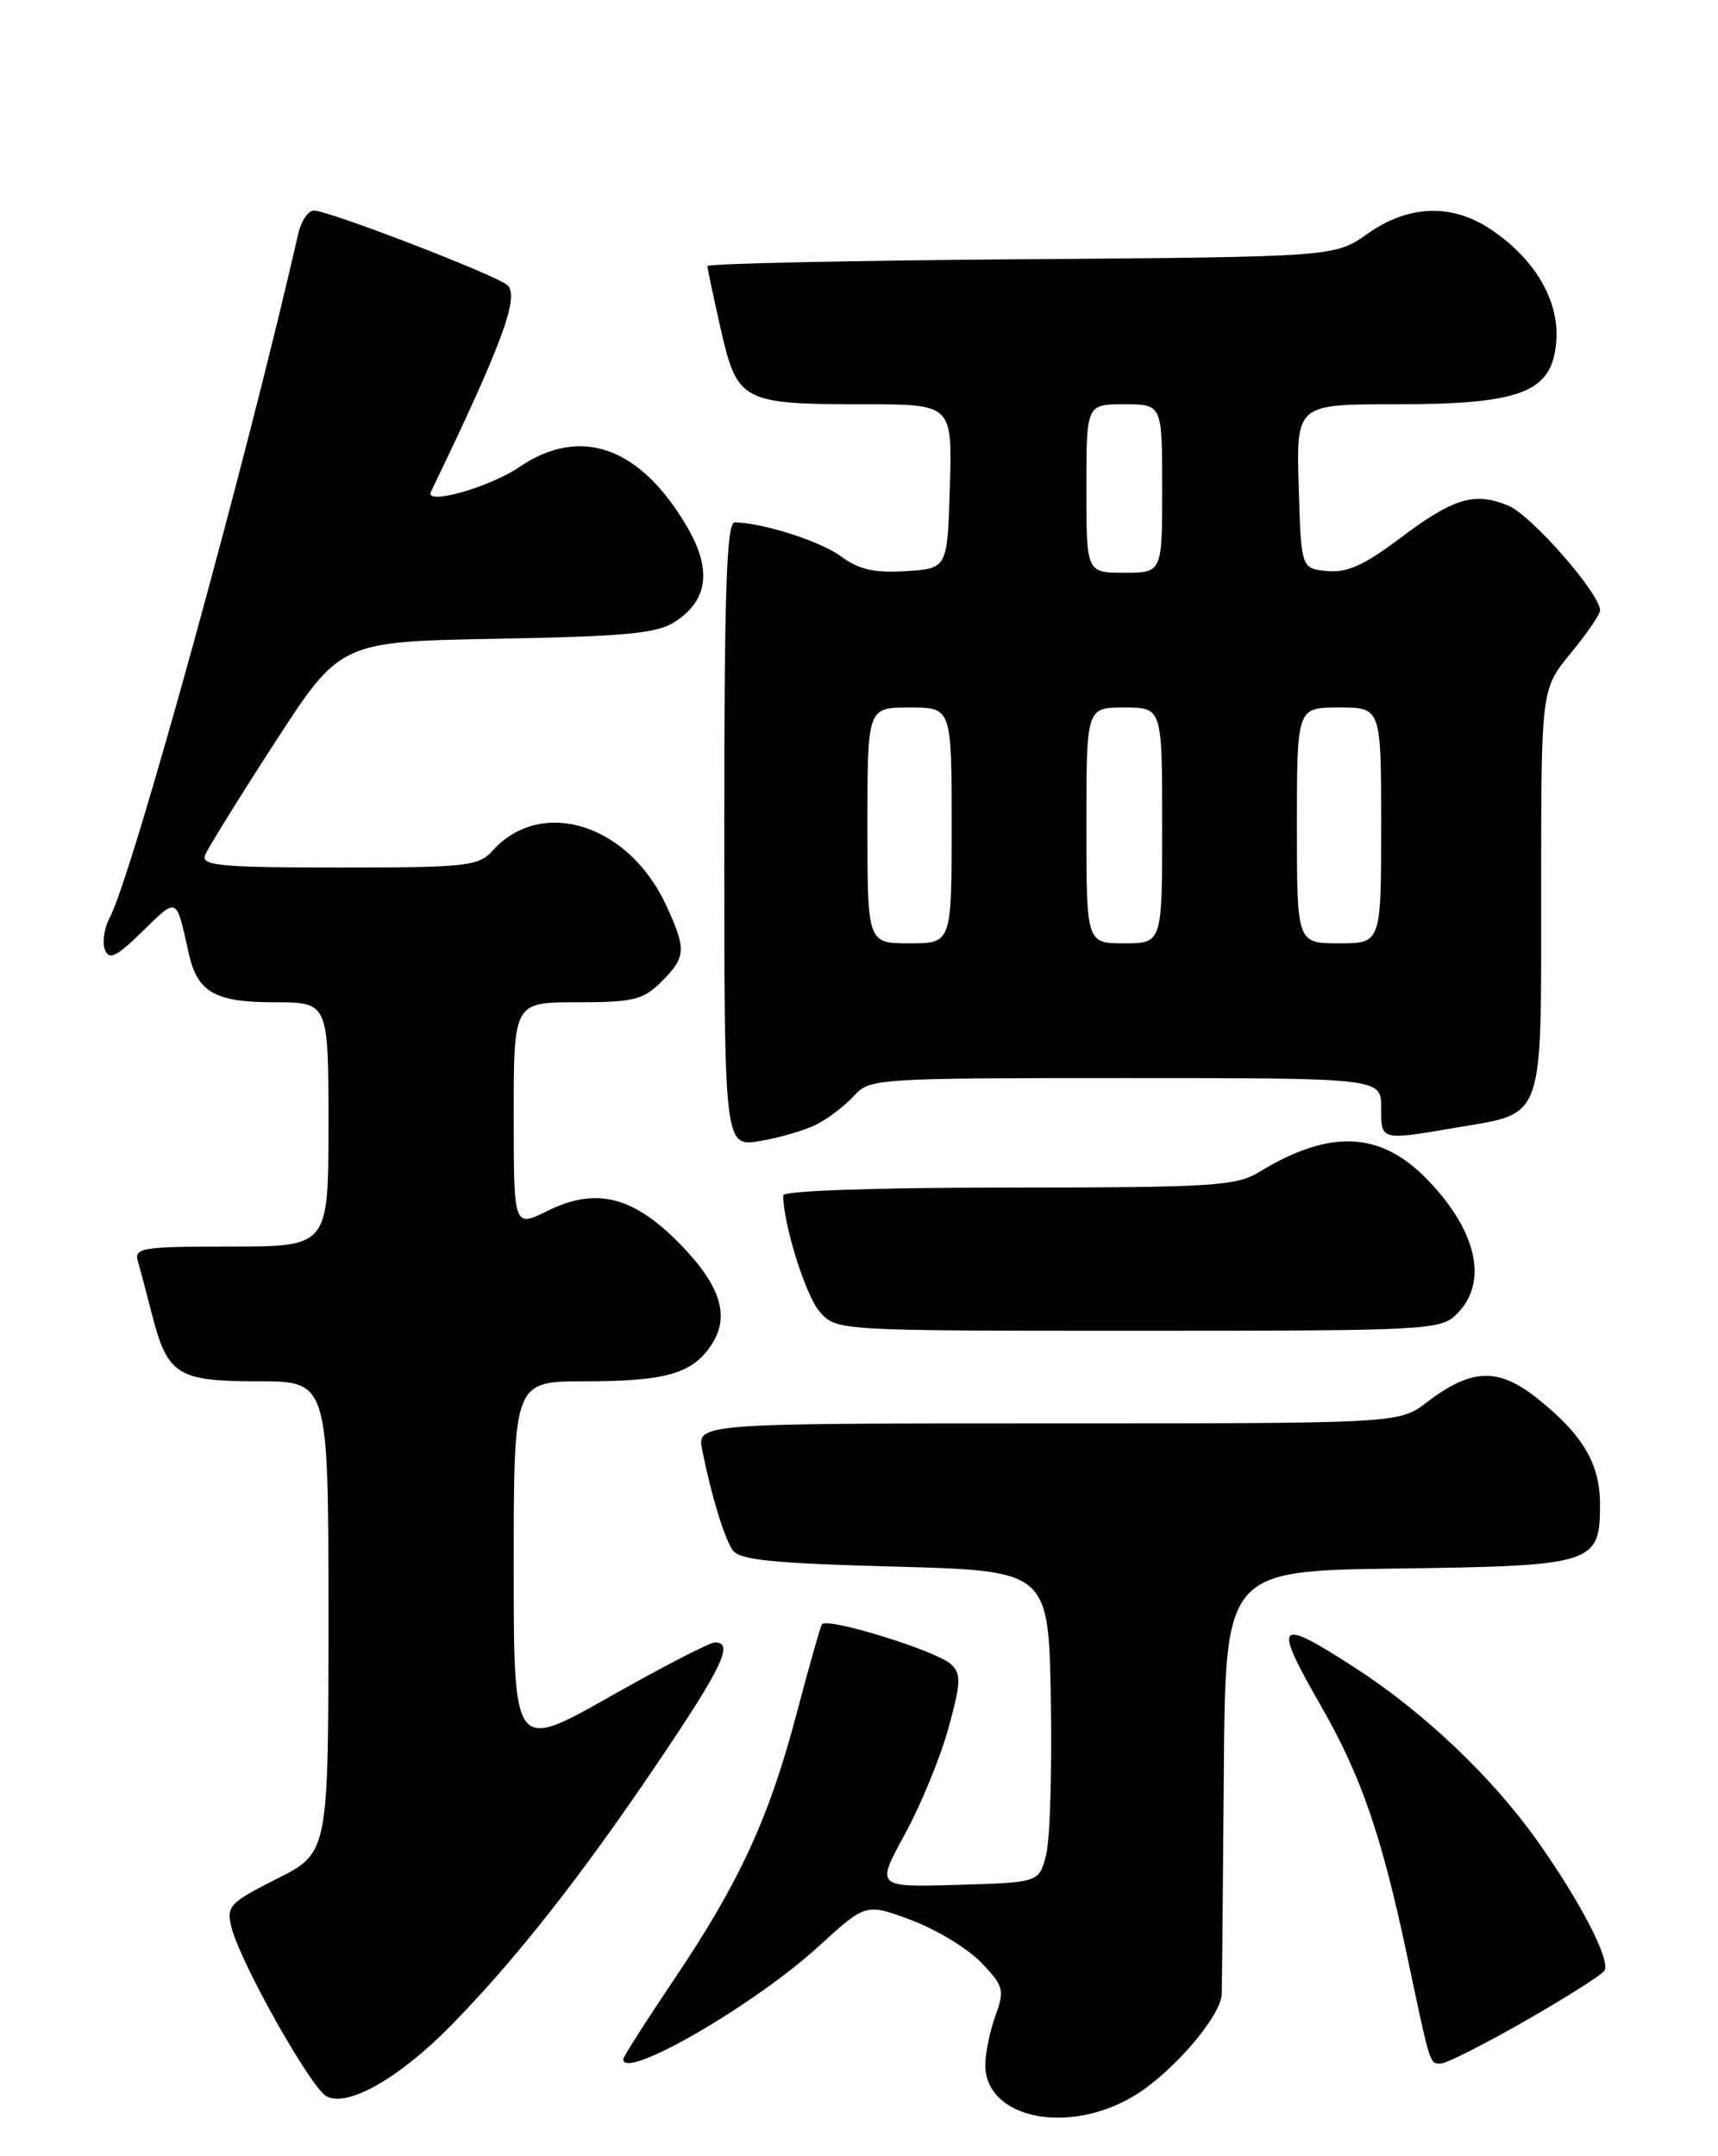 <?xml version="1.0" encoding="UTF-8" standalone="no"?>
<!DOCTYPE svg PUBLIC "-//W3C//DTD SVG 1.1//EN" "http://www.w3.org/Graphics/SVG/1.1/DTD/svg11.dtd" >
<svg xmlns="http://www.w3.org/2000/svg" xmlns:xlink="http://www.w3.org/1999/xlink" version="1.1" viewBox="0 0 204 256">
 <g >
 <path fill="currentColor"
d=" M 134.65 248.85 C 139.17 246.14 144.99 239.38 145.07 236.75 C 145.11 235.51 145.22 223.70 145.32 210.50 C 145.50 186.50 145.50 186.50 165.94 186.23 C 189.29 185.92 190.00 185.69 189.99 178.60 C 189.99 173.77 187.93 170.31 182.49 165.99 C 177.88 162.33 174.71 162.46 169.40 166.51 C 166.13 169.00 166.13 169.00 124.44 169.00 C 82.75 169.00 82.75 169.00 83.39 172.20 C 84.44 177.46 85.94 182.41 86.96 184.00 C 87.74 185.21 91.44 185.60 106.21 186.00 C 124.50 186.50 124.50 186.50 124.78 201.76 C 124.93 210.15 124.68 218.48 124.21 220.26 C 123.38 223.50 123.38 223.50 113.69 223.79 C 104.00 224.07 104.00 224.07 107.44 217.79 C 109.33 214.33 111.66 208.67 112.61 205.21 C 114.11 199.77 114.16 198.74 112.92 197.59 C 111.21 195.99 98.14 191.96 97.60 192.86 C 97.39 193.21 96.03 198.00 94.58 203.50 C 91.30 215.91 87.79 223.51 80.04 235.02 C 76.72 239.95 74.00 244.22 74.00 244.49 C 74.00 247.08 89.55 238.09 97.26 231.04 C 102.82 225.96 102.82 225.96 108.23 227.98 C 111.20 229.10 114.93 231.36 116.51 233.01 C 119.18 235.80 119.31 236.26 118.20 239.33 C 117.54 241.15 117.00 243.78 117.00 245.17 C 117.00 251.52 126.79 253.56 134.65 248.85 Z  M 53.67 240.37 C 61.32 232.53 68.93 222.86 78.00 209.44 C 85.78 197.93 87.18 195.00 84.90 195.00 C 84.29 195.00 78.67 197.90 72.40 201.45 C 61.00 207.90 61.00 207.90 61.00 185.95 C 61.00 164.00 61.00 164.00 69.43 164.00 C 79.09 164.00 82.24 163.09 84.49 159.65 C 86.76 156.20 85.52 152.47 80.43 147.38 C 75.04 141.99 70.67 140.96 65.01 143.77 C 61.00 145.75 61.00 145.75 61.00 132.37 C 61.00 119.00 61.00 119.00 68.55 119.00 C 75.22 119.00 76.37 118.72 78.55 116.55 C 81.47 113.62 81.52 112.73 79.11 107.50 C 74.66 97.85 64.31 94.58 58.51 100.98 C 56.83 102.85 55.46 103.00 40.24 103.00 C 26.30 103.00 23.87 102.78 24.34 101.55 C 24.65 100.76 28.39 94.72 32.65 88.14 C 40.41 76.18 40.41 76.18 59.00 75.84 C 74.39 75.56 78.04 75.21 80.17 73.81 C 84.10 71.23 84.55 67.61 81.56 62.51 C 76.01 53.03 68.93 50.52 61.67 55.45 C 58.05 57.90 50.37 60.05 51.17 58.39 C 59.55 41.02 61.69 35.29 60.28 33.88 C 59.16 32.76 39.05 25.00 37.27 25.00 C 36.59 25.00 35.76 26.24 35.41 27.75 C 29.41 54.20 15.69 103.98 13.03 108.95 C 12.38 110.16 12.12 111.87 12.46 112.75 C 12.95 114.04 13.81 113.62 16.93 110.57 C 21.11 106.49 20.90 106.40 22.41 113.18 C 23.43 117.81 25.52 119.00 32.57 119.00 C 39.00 119.00 39.00 119.00 39.00 133.50 C 39.00 148.00 39.00 148.00 27.43 148.00 C 16.89 148.00 15.91 148.15 16.37 149.75 C 16.65 150.71 17.40 153.53 18.03 156.00 C 19.89 163.27 21.05 164.00 30.65 164.00 C 39.00 164.00 39.00 164.00 39.00 191.99 C 39.00 219.97 39.00 219.97 32.91 223.05 C 27.25 225.90 26.86 226.32 27.48 228.81 C 28.49 232.93 36.86 247.82 38.75 248.88 C 41.24 250.27 47.47 246.72 53.67 240.37 Z  M 181.11 239.94 C 185.98 237.15 190.21 234.47 190.52 233.97 C 191.27 232.75 187.66 225.77 182.50 218.50 C 177.15 210.97 169.07 203.30 160.96 198.05 C 151.50 191.94 151.06 192.44 156.92 202.66 C 161.61 210.84 164.06 217.94 167.04 232.00 C 169.89 245.47 169.74 245.00 171.10 245.00 C 171.74 245.00 176.24 242.72 181.11 239.94 Z  M 173.00 156.00 C 176.70 152.30 175.45 146.34 169.70 140.27 C 164.06 134.30 158.02 133.97 149.52 139.15 C 146.78 140.82 143.98 140.99 119.75 141.00 C 104.06 141.00 93.00 141.38 93.00 141.92 C 93.00 145.36 95.68 153.88 97.34 155.75 C 99.35 158.00 99.35 158.00 135.17 158.00 C 169.67 158.00 171.07 157.93 173.00 156.00 Z  M 97.00 133.48 C 98.38 132.78 100.36 131.26 101.41 130.10 C 103.26 128.05 104.09 128.00 133.65 128.00 C 164.00 128.00 164.00 128.00 164.00 131.50 C 164.00 135.45 163.87 135.42 172.92 133.88 C 183.49 132.08 183.00 133.46 183.00 105.76 C 183.00 81.84 183.00 81.84 186.50 77.57 C 188.43 75.22 190.00 72.93 190.00 72.49 C 190.00 70.48 181.86 61.19 179.11 60.04 C 175.05 58.36 172.58 59.12 166.08 64.02 C 161.98 67.11 159.92 68.03 157.58 67.80 C 154.50 67.50 154.50 67.50 154.21 57.75 C 153.93 48.00 153.93 48.00 165.71 48.00 C 180.76 48.00 184.35 46.58 184.80 40.47 C 185.15 35.69 182.27 30.77 177.08 27.27 C 172.41 24.13 167.27 24.30 162.39 27.75 C 158.50 30.50 158.50 30.50 121.25 30.78 C 100.76 30.94 84.00 31.30 84.00 31.59 C 84.00 31.87 84.72 35.26 85.59 39.11 C 87.55 47.70 88.13 48.00 102.60 48.00 C 113.07 48.00 113.07 48.00 112.79 57.75 C 112.50 67.50 112.50 67.50 107.58 67.81 C 103.85 68.05 101.99 67.63 99.90 66.08 C 97.44 64.27 90.66 62.09 87.25 62.02 C 86.27 62.01 86.00 70.07 86.00 99.09 C 86.00 136.18 86.00 136.18 90.25 135.47 C 92.59 135.08 95.63 134.19 97.00 133.48 Z  M 103.00 98.00 C 103.00 84.00 103.00 84.00 108.00 84.00 C 113.00 84.00 113.00 84.00 113.00 98.00 C 113.00 112.00 113.00 112.00 108.00 112.00 C 103.00 112.00 103.00 112.00 103.00 98.00 Z  M 129.00 98.00 C 129.00 84.00 129.00 84.00 133.50 84.00 C 138.00 84.00 138.00 84.00 138.00 98.00 C 138.00 112.00 138.00 112.00 133.50 112.00 C 129.00 112.00 129.00 112.00 129.00 98.00 Z  M 154.00 98.00 C 154.00 84.00 154.00 84.00 159.00 84.00 C 164.00 84.00 164.00 84.00 164.00 98.00 C 164.00 112.00 164.00 112.00 159.00 112.00 C 154.00 112.00 154.00 112.00 154.00 98.00 Z  M 129.00 58.00 C 129.00 48.00 129.00 48.00 133.50 48.00 C 138.00 48.00 138.00 48.00 138.00 58.00 C 138.00 68.00 138.00 68.00 133.50 68.00 C 129.00 68.00 129.00 68.00 129.00 58.00 Z "/>
</g>
</svg>